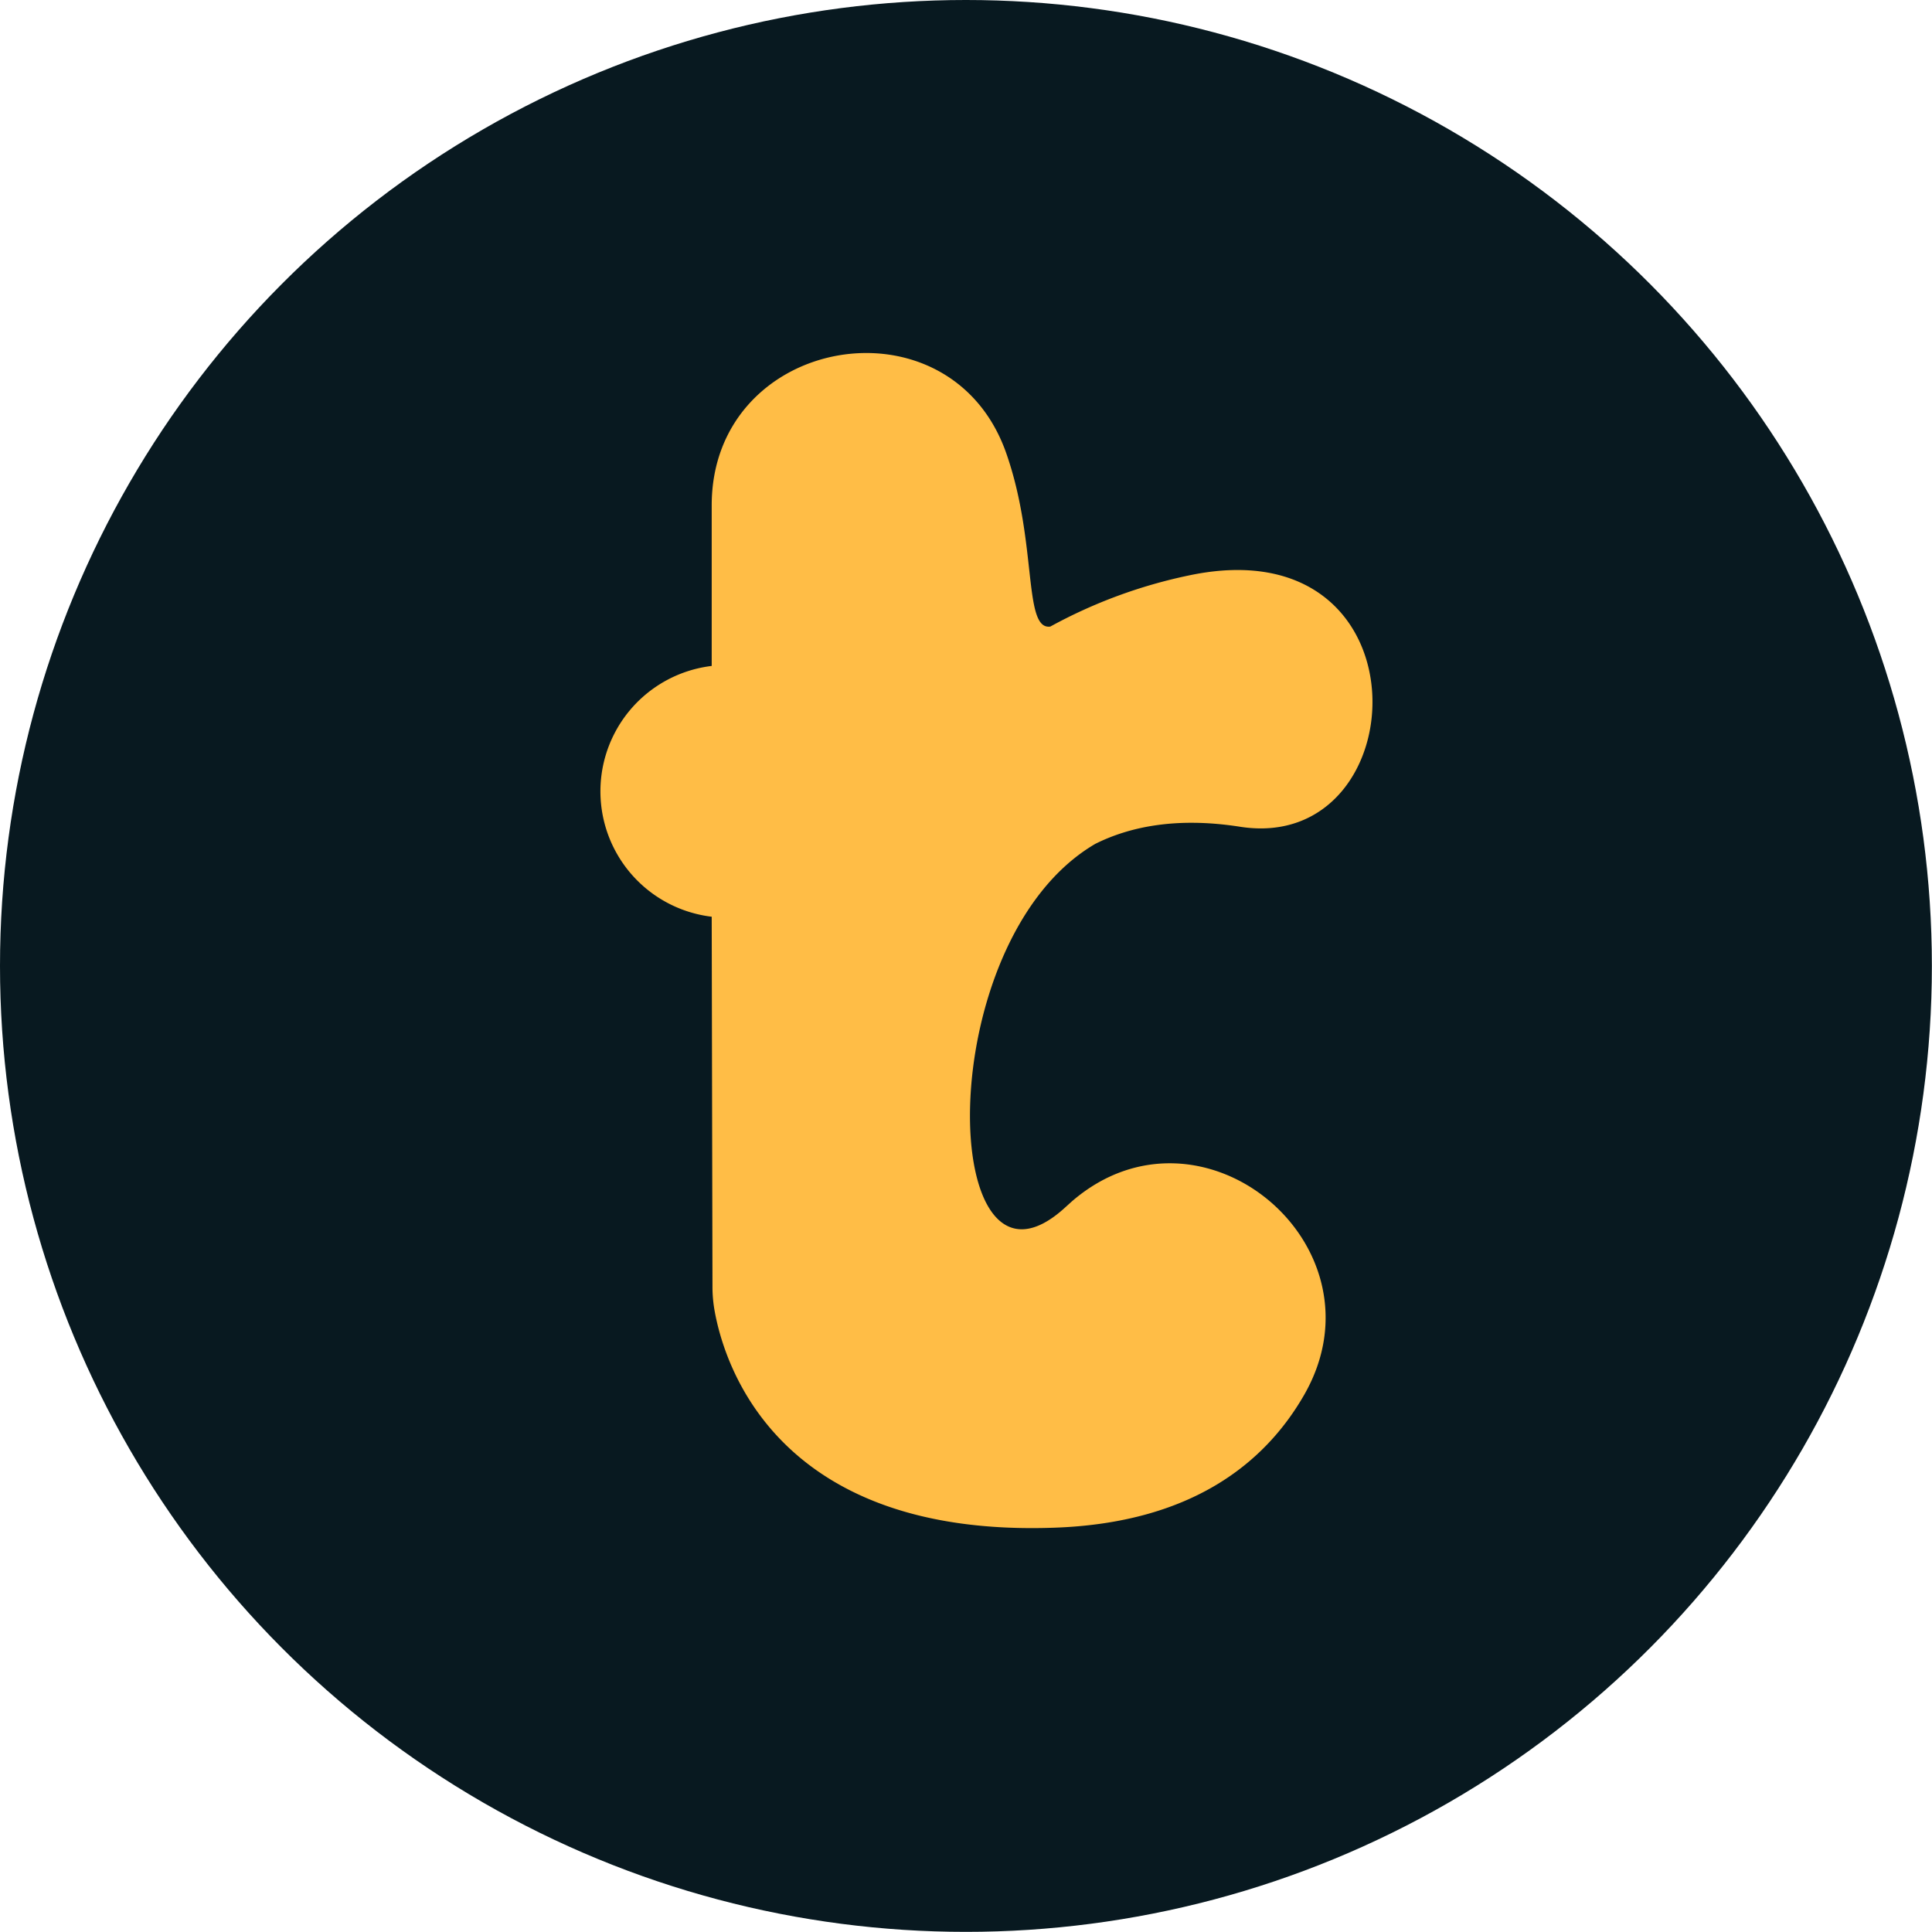 <svg id="Capa_1" data-name="Capa 1" xmlns="http://www.w3.org/2000/svg" viewBox="0 0 151.15 151.15"><defs><style>.cls-1{fill:#081920;}.cls-2{fill:#ffbd46;}</style></defs><circle class="cls-1" cx="75.57" cy="75.57" r="75.57"/><path class="cls-2" d="M87.5,66.55c2.66-1.33,6.33-2.12,11.32-1.34,13.91,2.18,15-23.68-4-19.66a39.21,39.21,0,0,0-10.84,4c-2.13.29-1-6.49-3.41-13.46-4.32-12.64-23.1-9.37-23.08,4l0,12.54a9.88,9.88,0,0,0,0,19.62l.06,28.9a10.68,10.68,0,0,0,.18,2c.79,4.31,5,17.66,26.55,16.9,10.74-.37,16.5-5.06,19.56-10.39,6.67-11.62-8-23.91-18.16-15.15l-.51.46C75.2,104.16,74.46,74.17,87.5,66.55Z" transform="translate(-1.81 -0.53)"/></svg>